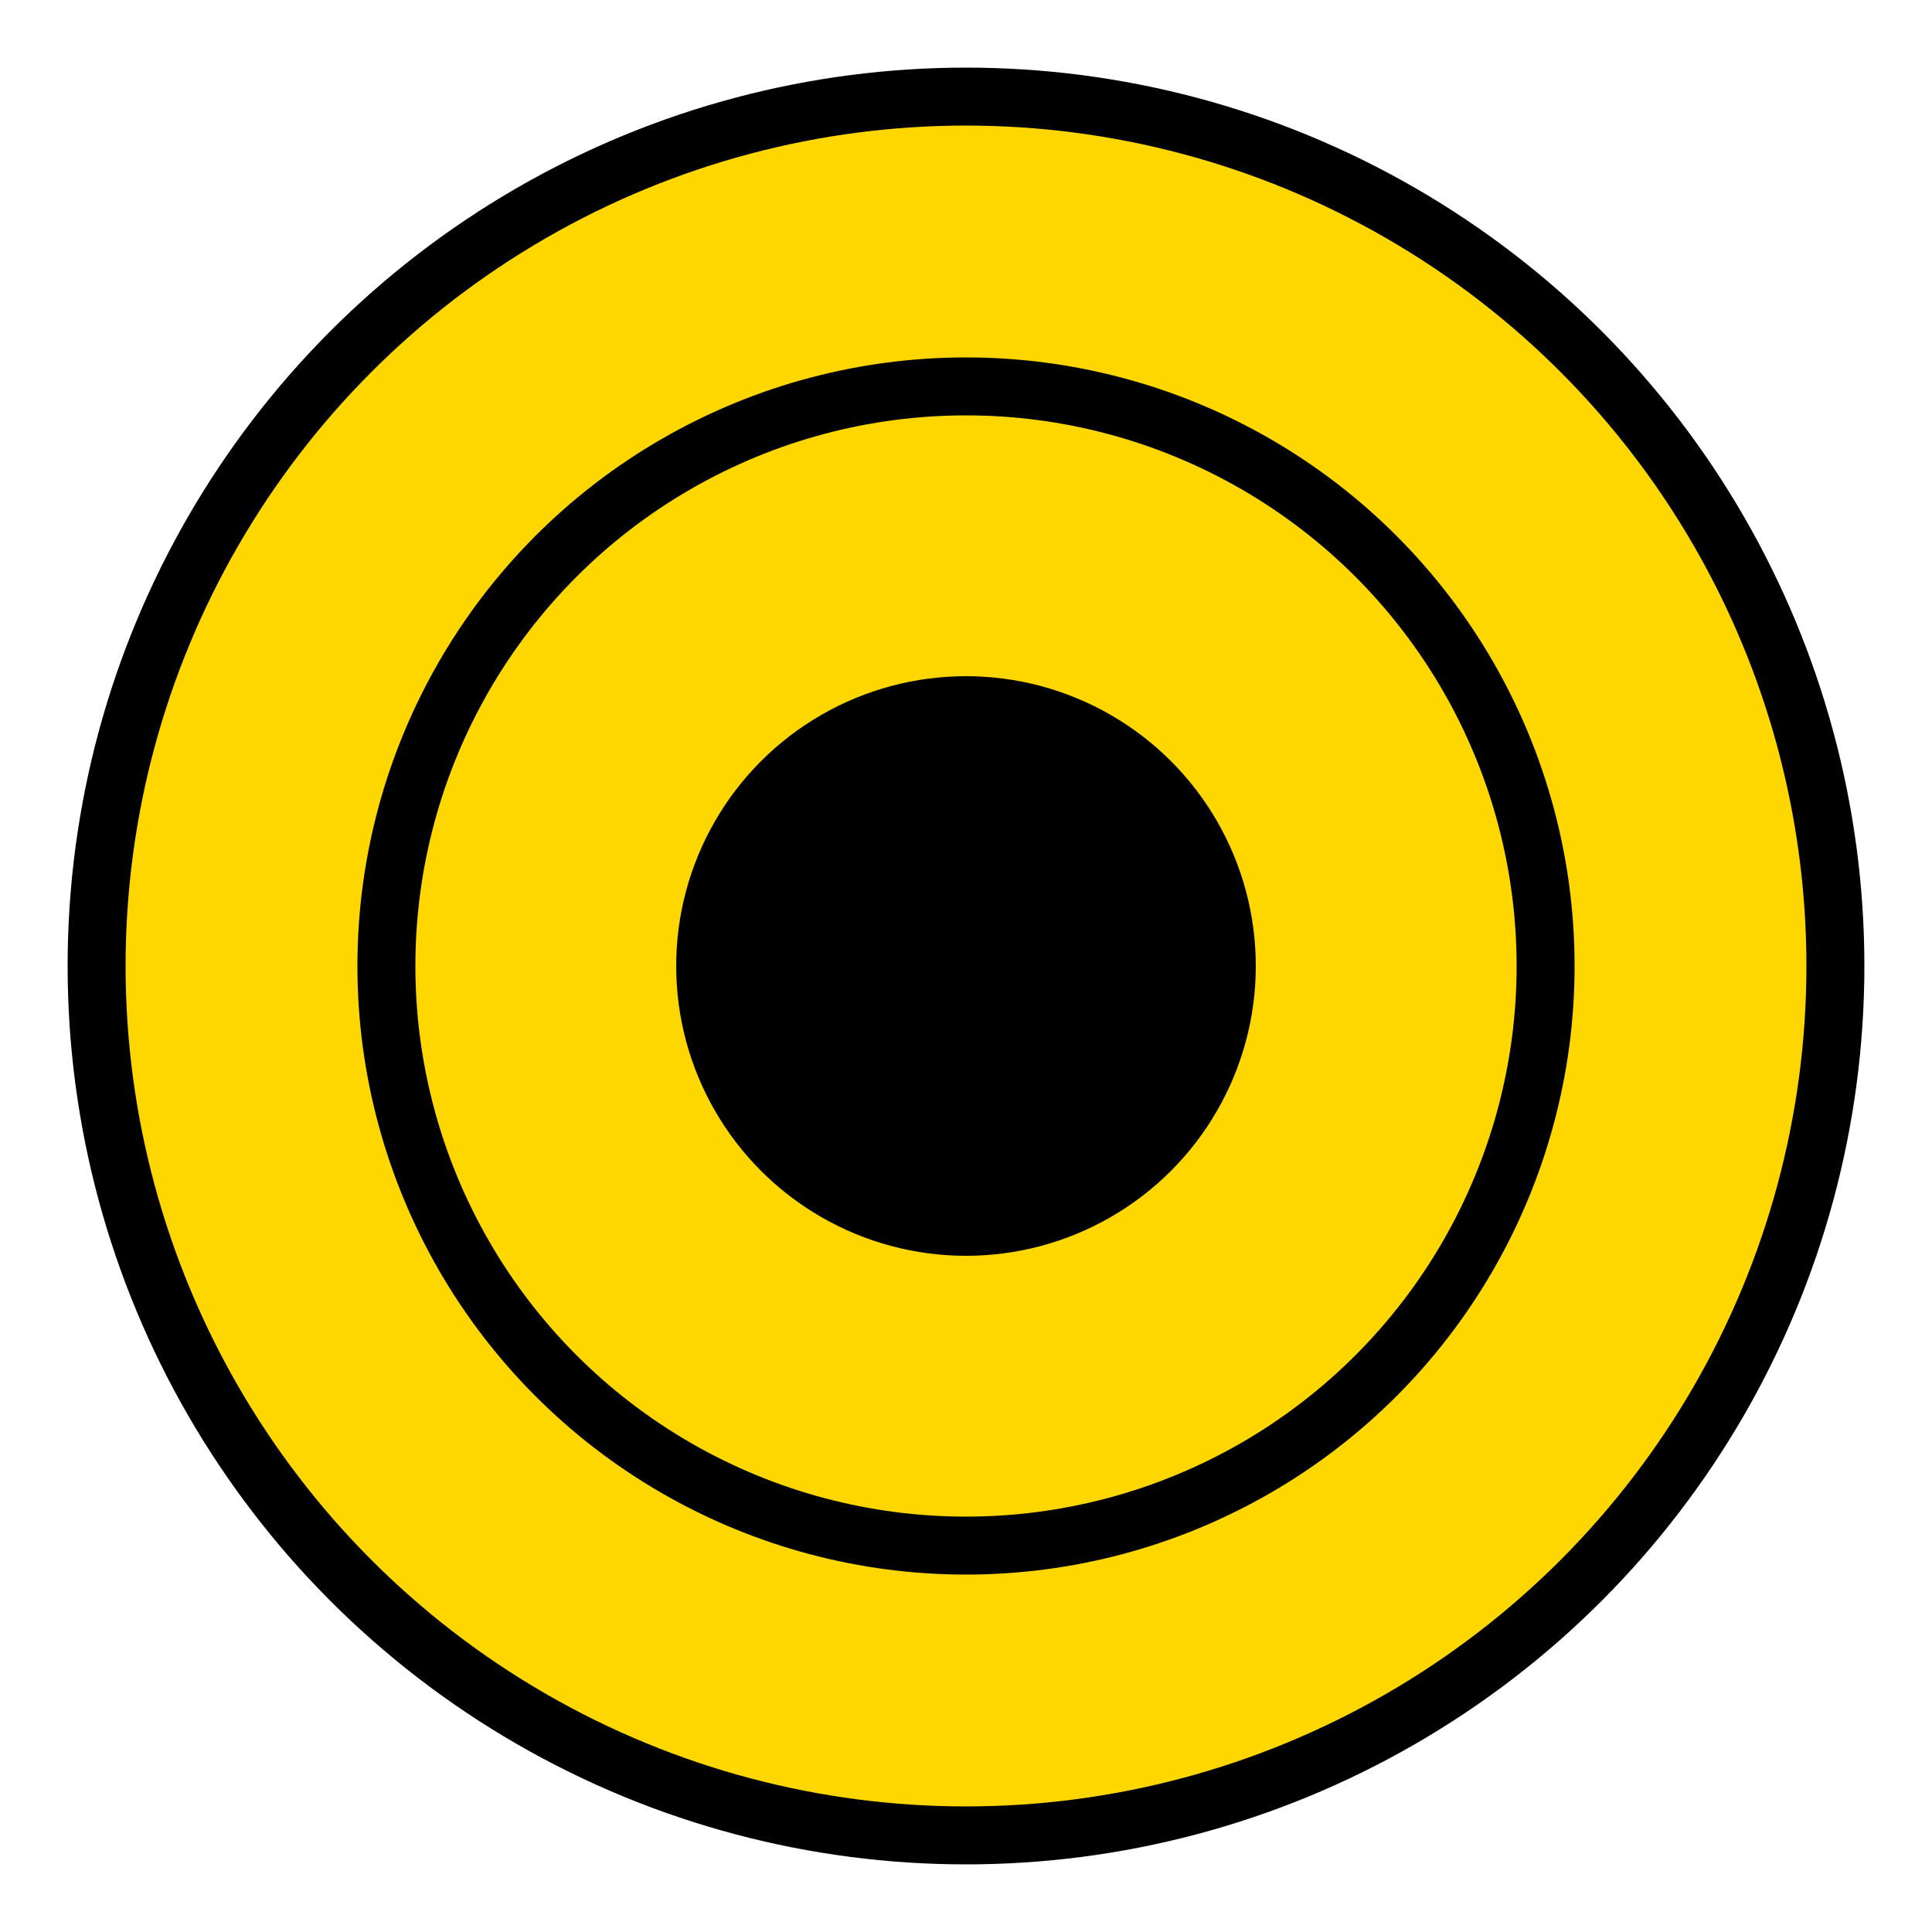 <svg width="100" height="100" xmlns="http://www.w3.org/2000/svg">
  <circle cx="50" cy="50" r="45" fill="#FFD700" stroke="#000" stroke-width="3"/>
  <circle cx="50" cy="50" r="30" fill="none" stroke="#000" stroke-width="3"/>
  <circle cx="50" cy="50" r="15" fill="#000"/>
</svg>